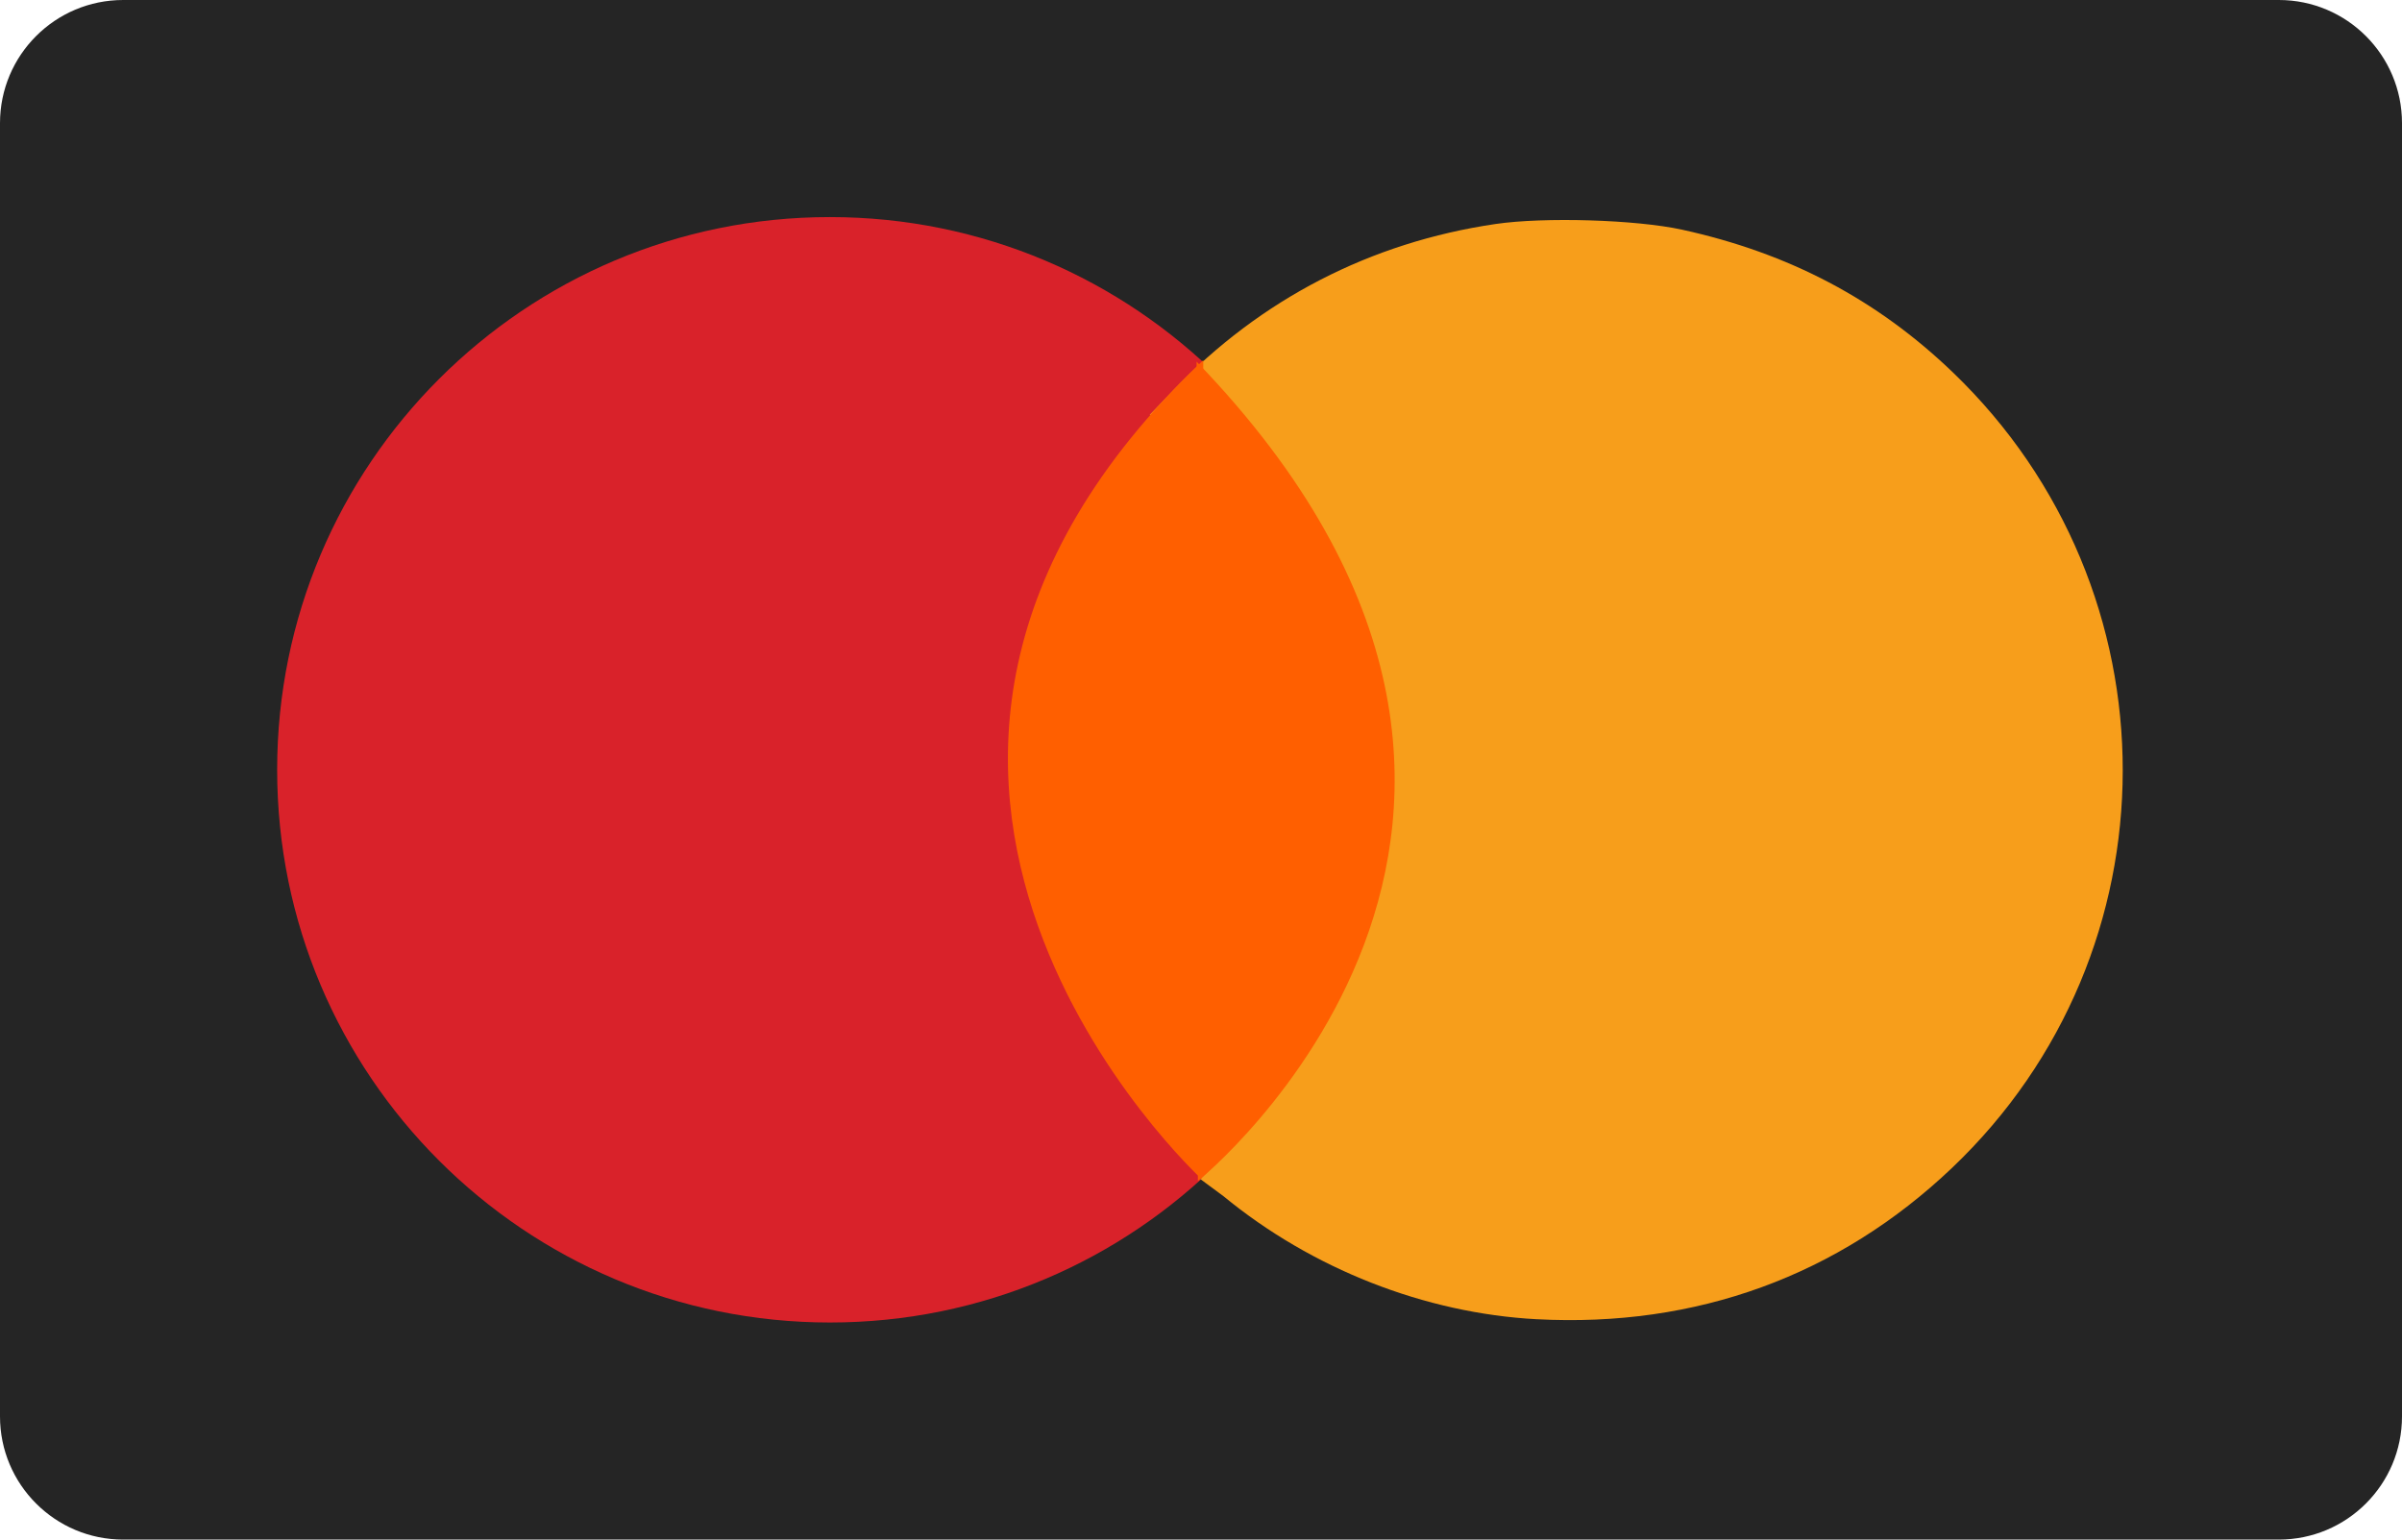<?xml version="1.0" encoding="UTF-8" standalone="no"?>
<svg
   enable-background="new 0 0 780 500"
   height="500"
   viewBox="0 0 780 500"
   width="780"
   version="1.1"
   id="svg11429"
   sodipodi:docname="mastercard.svg"
   xml:space="preserve"
   inkscape:version="1.2.2 (732a01da63, 2022-12-09)"
   xmlns:inkscape="http://www.inkscape.org/namespaces/inkscape"
   xmlns:sodipodi="http://sodipodi.sourceforge.net/DTD/sodipodi-0.dtd"
   xmlns="http://www.w3.org/2000/svg"
   xmlns:svg="http://www.w3.org/2000/svg"><defs
     id="defs11433" /><sodipodi:namedview
     id="namedview11431"
     pagecolor="#ffffff"
     bordercolor="#000000"
     borderopacity="0.25"
     inkscape:showpageshadow="2"
     inkscape:pageopacity="0.0"
     inkscape:pagecheckerboard="0"
     inkscape:deskcolor="#d1d1d1"
     showgrid="false"
     inkscape:zoom="0.5"
     inkscape:cx="201"
     inkscape:cy="251"
     inkscape:window-width="1360"
     inkscape:window-height="706"
     inkscape:window-x="-8"
     inkscape:window-y="-8"
     inkscape:window-maximized="1"
     inkscape:current-layer="svg11429" /><path
     d="m40 0h700c22.092 0 40 17.909 40 40v420c0 22.092-17.908 40-40 40h-700c-22.091 0-40-17.908-40-40v-420c0-22.091 17.909-40 40-40z"
     fill="#16366f"
     id="path11415"
     style="fill:#252525;fill-opacity:1" /><g
     id="g15802"><path
       d="m449.01 250c0 99.143-80.37 179.5-179.51 179.5s-179.5-80.361-179.5-179.5c0-99.133 80.362-179.5 179.5-179.5 99.137 0 179.51 80.37 179.51 179.5"
       fill="#d9222a"
       id="path11417"
       inkscape:label="path11417" /><path
       style="fill:#f79e1b;fill-opacity:1;stroke:none;stroke-width:4.762"
       d="M 499.048,428.44 C 462.683,426.505 425.981,412.084 397.251,388.443 l -7.472,-5.517 9.345,-9.585 c 4.769,-4.891 7.72,-8.901 7.72,-9.288 0,-0.387 -6.953,-0.32 -16.98,-0.462 l -6.73,-7.259 -9.161,-5.571 -2.661,-9.571 19.686,4.524 30.686,-1.101 6.051,-8.899 5.051,-9.524 -42.449,-0.476 -42.449,-0.476 -3.198,-7.619 c -1.759,-4.19 -3.213,-8.155 -3.231,-8.81 -0.026,-0.938 10.462,-1.19 49.36,-1.19 h 49.394 l -6.003,-11.638 c -7.164,-13.887 -5.707,-24.947 -5.226,-44.048 0.344,-13.651 1.487,-19.432 0.31,-27.884 -0.858,-6.162 1.731,-10.426 1.432,-11.205 -0.472,-1.23 7.131,-1.416 -40.418,-1.416 -51.668,0 -54.697,-0.093 -54.241,-1.667 0.266,-0.917 0.962,-3.595 1.546,-5.952 0.584,-2.357 1.499,-5.675 2.033,-7.373 l 0.97,-3.087 49.868,-0.246 39.261,-0.954 -5.237,-8.348 -5.944,-10.469 h -27.688 c -23.007,0 -41.831,-0.339 -41.831,-0.753 0,-0.414 2.078,-4.379 4.617,-8.81 l 4.617,-8.056 32.094,-0.476 32.094,-0.476 -13.53,0.533 c -4.852,0.191 -12.99,-1.193 -12.019,-2.669 l 1.511,-12.394 -7.6,-5.21 -17.499,-0.26 7.619,-7.955 c 28.394,-29.645 64.131,-48.098 104.681,-54.052 15.849,-2.327 45.655,-1.423 60.557,1.837 34.704,7.591 63.293,22.652 87.941,46.327 73.668,70.762 73.569,188.133 -0.218,258.35 -36.849,35.066 -83.089,51.925 -134.866,49.17 z"
       id="path12610"
       sodipodi:nodetypes="sscssscccccccccssscsssssssscccccssscccsscccssssss" /><g
       id="g15795"><path
         style="fill:#ff5f00;fill-opacity:1;stroke:none;stroke-width:5.079"
         d="m 388.988,383.559 c 0,0 144.049,-116.121 -0.421,-266.121"
         id="path15011"
         sodipodi:nodetypes="cc" /><path
         style="fill:#ff5f00;fill-opacity:1;stroke:none;stroke-width:5.007"
         d="m 390.169,382.885 c 0,0 -141.831,-130.643 0.566,-265.936"
         id="path15078"
         sodipodi:nodetypes="cc" /></g></g></svg>
